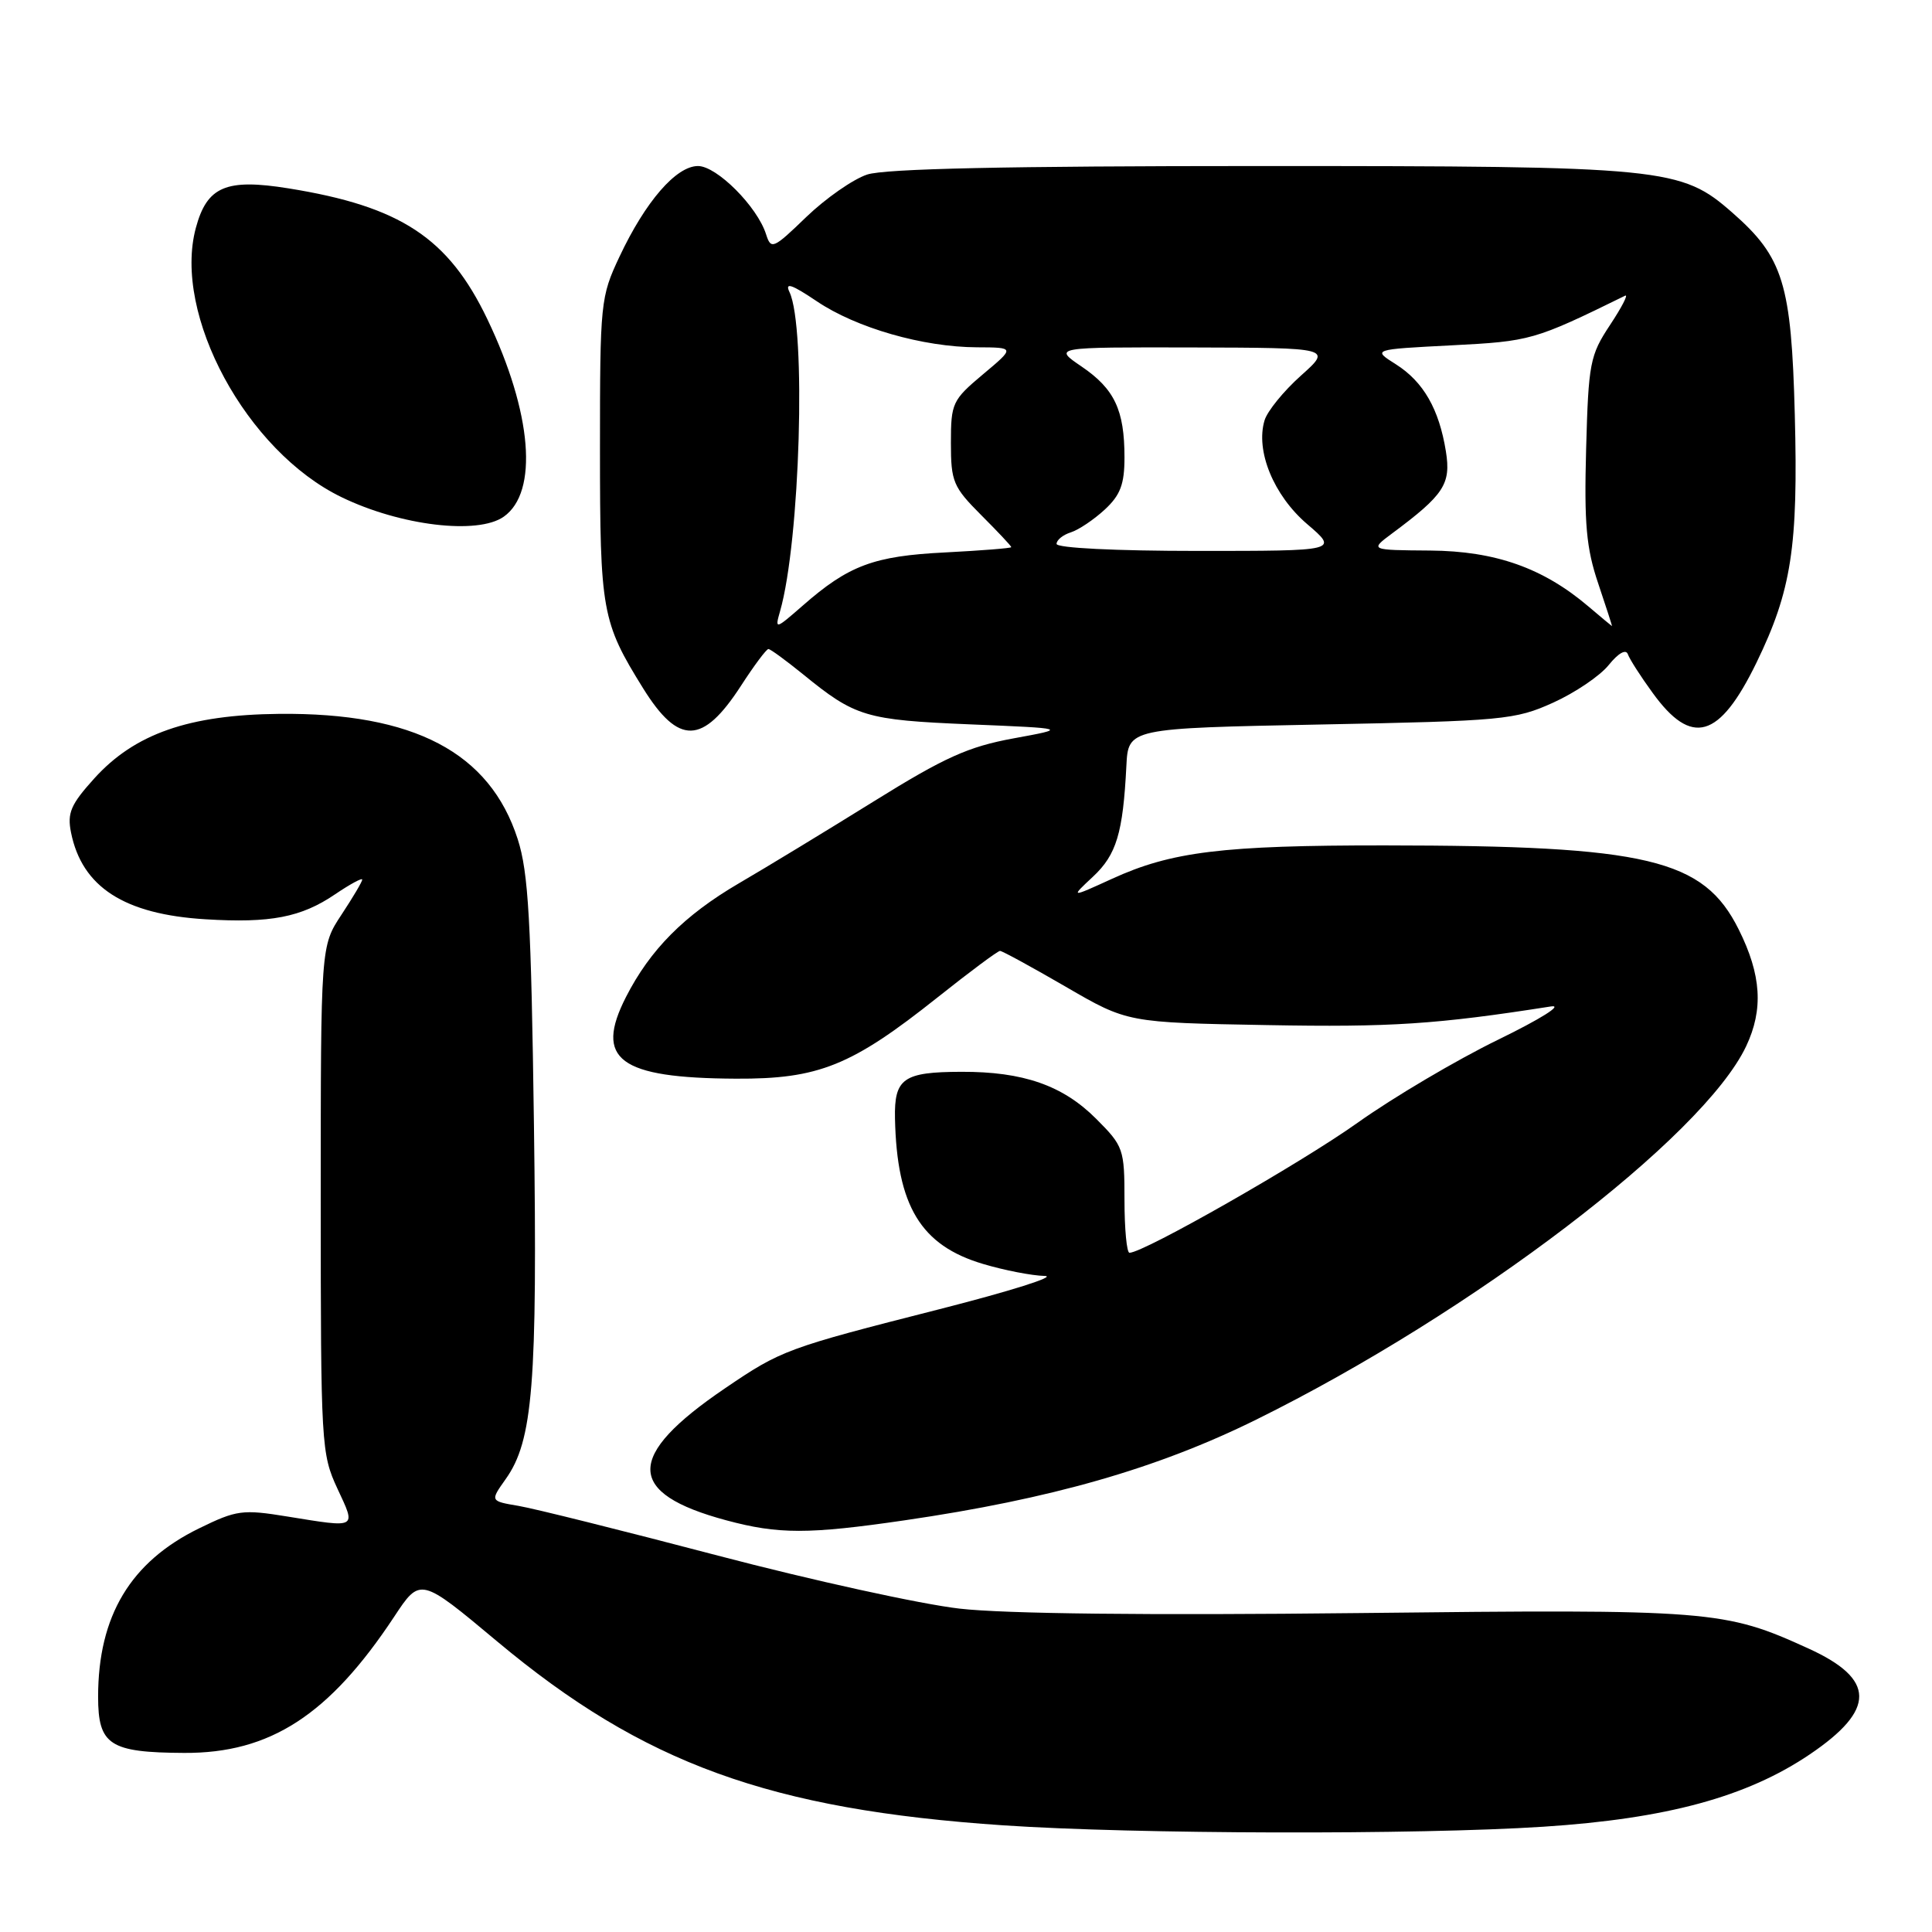 <?xml version="1.0" encoding="UTF-8" standalone="no"?>
<!DOCTYPE svg PUBLIC "-//W3C//DTD SVG 1.1//EN" "http://www.w3.org/Graphics/SVG/1.1/DTD/svg11.dtd" >
<svg xmlns="http://www.w3.org/2000/svg" xmlns:xlink="http://www.w3.org/1999/xlink" version="1.1" viewBox="0 0 256 256">
 <g >
 <path fill="currentColor"
d=" M 204.50 242.05 C 220.84 240.99 231.47 238.10 239.81 232.46 C 248.58 226.53 248.54 222.50 239.66 218.45 C 228.49 213.35 226.79 213.21 180.00 213.74 C 152.21 214.05 133.12 213.84 127.14 213.15 C 121.99 212.56 107.59 209.40 95.14 206.13 C 82.69 202.86 70.80 199.89 68.72 199.54 C 64.94 198.90 64.94 198.90 66.99 196.01 C 70.63 190.91 71.22 183.44 70.75 149.00 C 70.38 121.97 70.02 115.61 68.60 111.19 C 64.90 99.70 54.85 94.42 37.00 94.59 C 25.03 94.71 17.84 97.22 12.48 103.16 C 9.38 106.59 8.89 107.72 9.41 110.31 C 10.86 117.54 16.46 121.16 27.24 121.81 C 35.84 122.34 39.91 121.55 44.40 118.50 C 46.38 117.16 48.00 116.28 48.00 116.55 C 48.00 116.82 46.76 118.91 45.25 121.20 C 42.50 125.36 42.50 125.36 42.50 158.93 C 42.50 191.49 42.57 192.64 44.71 197.25 C 47.20 202.59 47.43 202.46 38.10 200.95 C 32.13 199.98 31.36 200.08 26.37 202.52 C 17.29 206.96 13.00 214.12 13.00 224.83 C 13.00 231.22 14.53 232.22 24.40 232.27 C 35.79 232.33 43.61 227.26 52.22 214.24 C 55.69 208.98 55.69 208.98 65.88 217.50 C 85.26 233.70 102.01 239.78 133.00 241.87 C 150.39 243.04 187.76 243.14 204.50 242.05 Z  M 119.87 201.45 C 139.26 198.62 153.32 194.60 166.45 188.11 C 195.12 173.95 225.65 150.69 231.37 138.64 C 233.68 133.76 233.40 129.19 230.39 123.16 C 225.73 113.80 218.34 112.05 183.50 112.02 C 161.98 112.01 155.22 112.84 147.34 116.45 C 141.82 118.97 141.82 118.97 144.83 116.16 C 147.94 113.25 148.80 110.40 149.25 101.50 C 149.50 96.50 149.50 96.50 175.00 96.00 C 199.18 95.53 200.77 95.38 205.79 93.11 C 208.69 91.80 212.02 89.55 213.17 88.11 C 214.44 86.54 215.44 85.97 215.70 86.69 C 215.93 87.34 217.40 89.64 218.97 91.79 C 224.16 98.97 227.82 97.91 232.74 87.81 C 237.38 78.26 238.28 72.47 237.82 54.96 C 237.37 37.59 236.29 34.09 229.57 28.20 C 222.74 22.20 220.76 22.00 166.97 22.00 C 133.46 22.00 117.24 22.35 114.90 23.13 C 113.03 23.75 109.41 26.28 106.85 28.74 C 102.45 32.99 102.17 33.11 101.51 31.05 C 100.35 27.38 94.98 22.00 92.49 22.00 C 89.60 22.00 85.53 26.69 82.09 34.00 C 79.57 39.35 79.50 40.06 79.50 59.50 C 79.50 81.03 79.75 82.40 85.22 91.21 C 89.93 98.77 93.11 98.69 98.17 90.89 C 99.91 88.20 101.55 86.00 101.82 86.00 C 102.08 86.00 104.14 87.51 106.40 89.34 C 113.33 94.99 114.67 95.40 128.50 95.98 C 141.50 96.52 141.50 96.52 134.29 97.84 C 128.29 98.94 125.17 100.35 115.79 106.18 C 109.58 110.04 101.52 114.94 97.88 117.06 C 90.66 121.29 86.15 125.83 82.95 132.10 C 78.72 140.39 82.03 142.85 97.50 142.93 C 108.47 142.99 112.83 141.23 124.23 132.16 C 128.49 128.77 132.21 126.00 132.51 126.00 C 132.80 126.00 136.72 128.14 141.22 130.75 C 149.39 135.50 149.39 135.50 167.92 135.83 C 184.30 136.13 190.38 135.73 205.50 133.36 C 207.20 133.10 204.18 135.00 198.50 137.77 C 193.00 140.45 184.61 145.41 179.86 148.79 C 172.33 154.15 151.54 166.00 149.66 166.00 C 149.30 166.00 149.00 162.85 149.00 159.00 C 149.00 152.24 148.87 151.87 145.23 148.23 C 140.82 143.82 135.58 141.99 127.38 142.02 C 119.69 142.04 118.48 142.89 118.59 148.21 C 118.84 159.80 122.00 165.03 130.26 167.48 C 133.07 168.32 136.74 169.03 138.43 169.07 C 140.12 169.11 133.85 171.09 124.50 173.47 C 104.19 178.64 103.54 178.88 96.05 183.97 C 82.83 192.95 82.88 197.86 96.24 201.45 C 103.15 203.31 107.11 203.31 119.87 201.45 Z  M 66.74 68.47 C 71.38 65.22 70.51 54.68 64.58 42.30 C 59.41 31.51 53.09 27.35 38.23 24.96 C 29.95 23.63 27.43 24.70 25.95 30.20 C 22.86 41.67 32.66 59.79 45.26 65.88 C 53.05 69.66 63.29 70.89 66.74 68.47 Z  M 103.36 81.00 C 106.02 71.74 106.85 43.39 104.61 38.70 C 103.97 37.36 104.90 37.68 108.23 39.92 C 113.46 43.45 122.30 45.99 129.46 46.02 C 134.50 46.04 134.50 46.04 130.25 49.60 C 126.19 53.01 126.00 53.41 126.00 58.70 C 126.00 63.82 126.30 64.53 130.00 68.24 C 132.20 70.44 134.00 72.35 134.00 72.50 C 134.00 72.64 130.06 72.95 125.25 73.20 C 115.77 73.67 112.45 74.91 106.34 80.27 C 102.73 83.42 102.66 83.44 103.36 81.00 Z  M 210.50 80.38 C 204.49 75.26 198.16 73.02 189.50 72.95 C 181.50 72.89 181.50 72.89 184.45 70.69 C 191.34 65.57 192.28 64.15 191.59 59.82 C 190.69 54.21 188.61 50.58 184.96 48.27 C 181.84 46.30 181.84 46.30 192.33 45.76 C 202.82 45.22 203.27 45.10 215.34 39.18 C 215.80 38.96 214.90 40.70 213.34 43.06 C 210.68 47.08 210.48 48.09 210.17 59.48 C 209.90 69.42 210.19 72.64 211.77 77.31 C 212.82 80.44 213.65 82.98 213.59 82.96 C 213.54 82.94 212.15 81.78 210.50 80.38 Z  M 140.00 72.07 C 140.00 71.55 140.85 70.87 141.89 70.54 C 142.93 70.21 144.95 68.85 146.39 67.52 C 148.46 65.60 149.00 64.16 149.00 60.61 C 149.00 54.33 147.68 51.54 143.32 48.57 C 139.54 46.00 139.54 46.00 158.02 46.04 C 176.50 46.09 176.50 46.09 172.36 49.79 C 170.08 51.83 167.92 54.49 167.56 55.70 C 166.34 59.74 168.77 65.65 173.20 69.44 C 177.36 73.00 177.36 73.00 158.68 73.00 C 147.79 73.00 140.00 72.61 140.00 72.07 Z "/>
</g>
</svg>